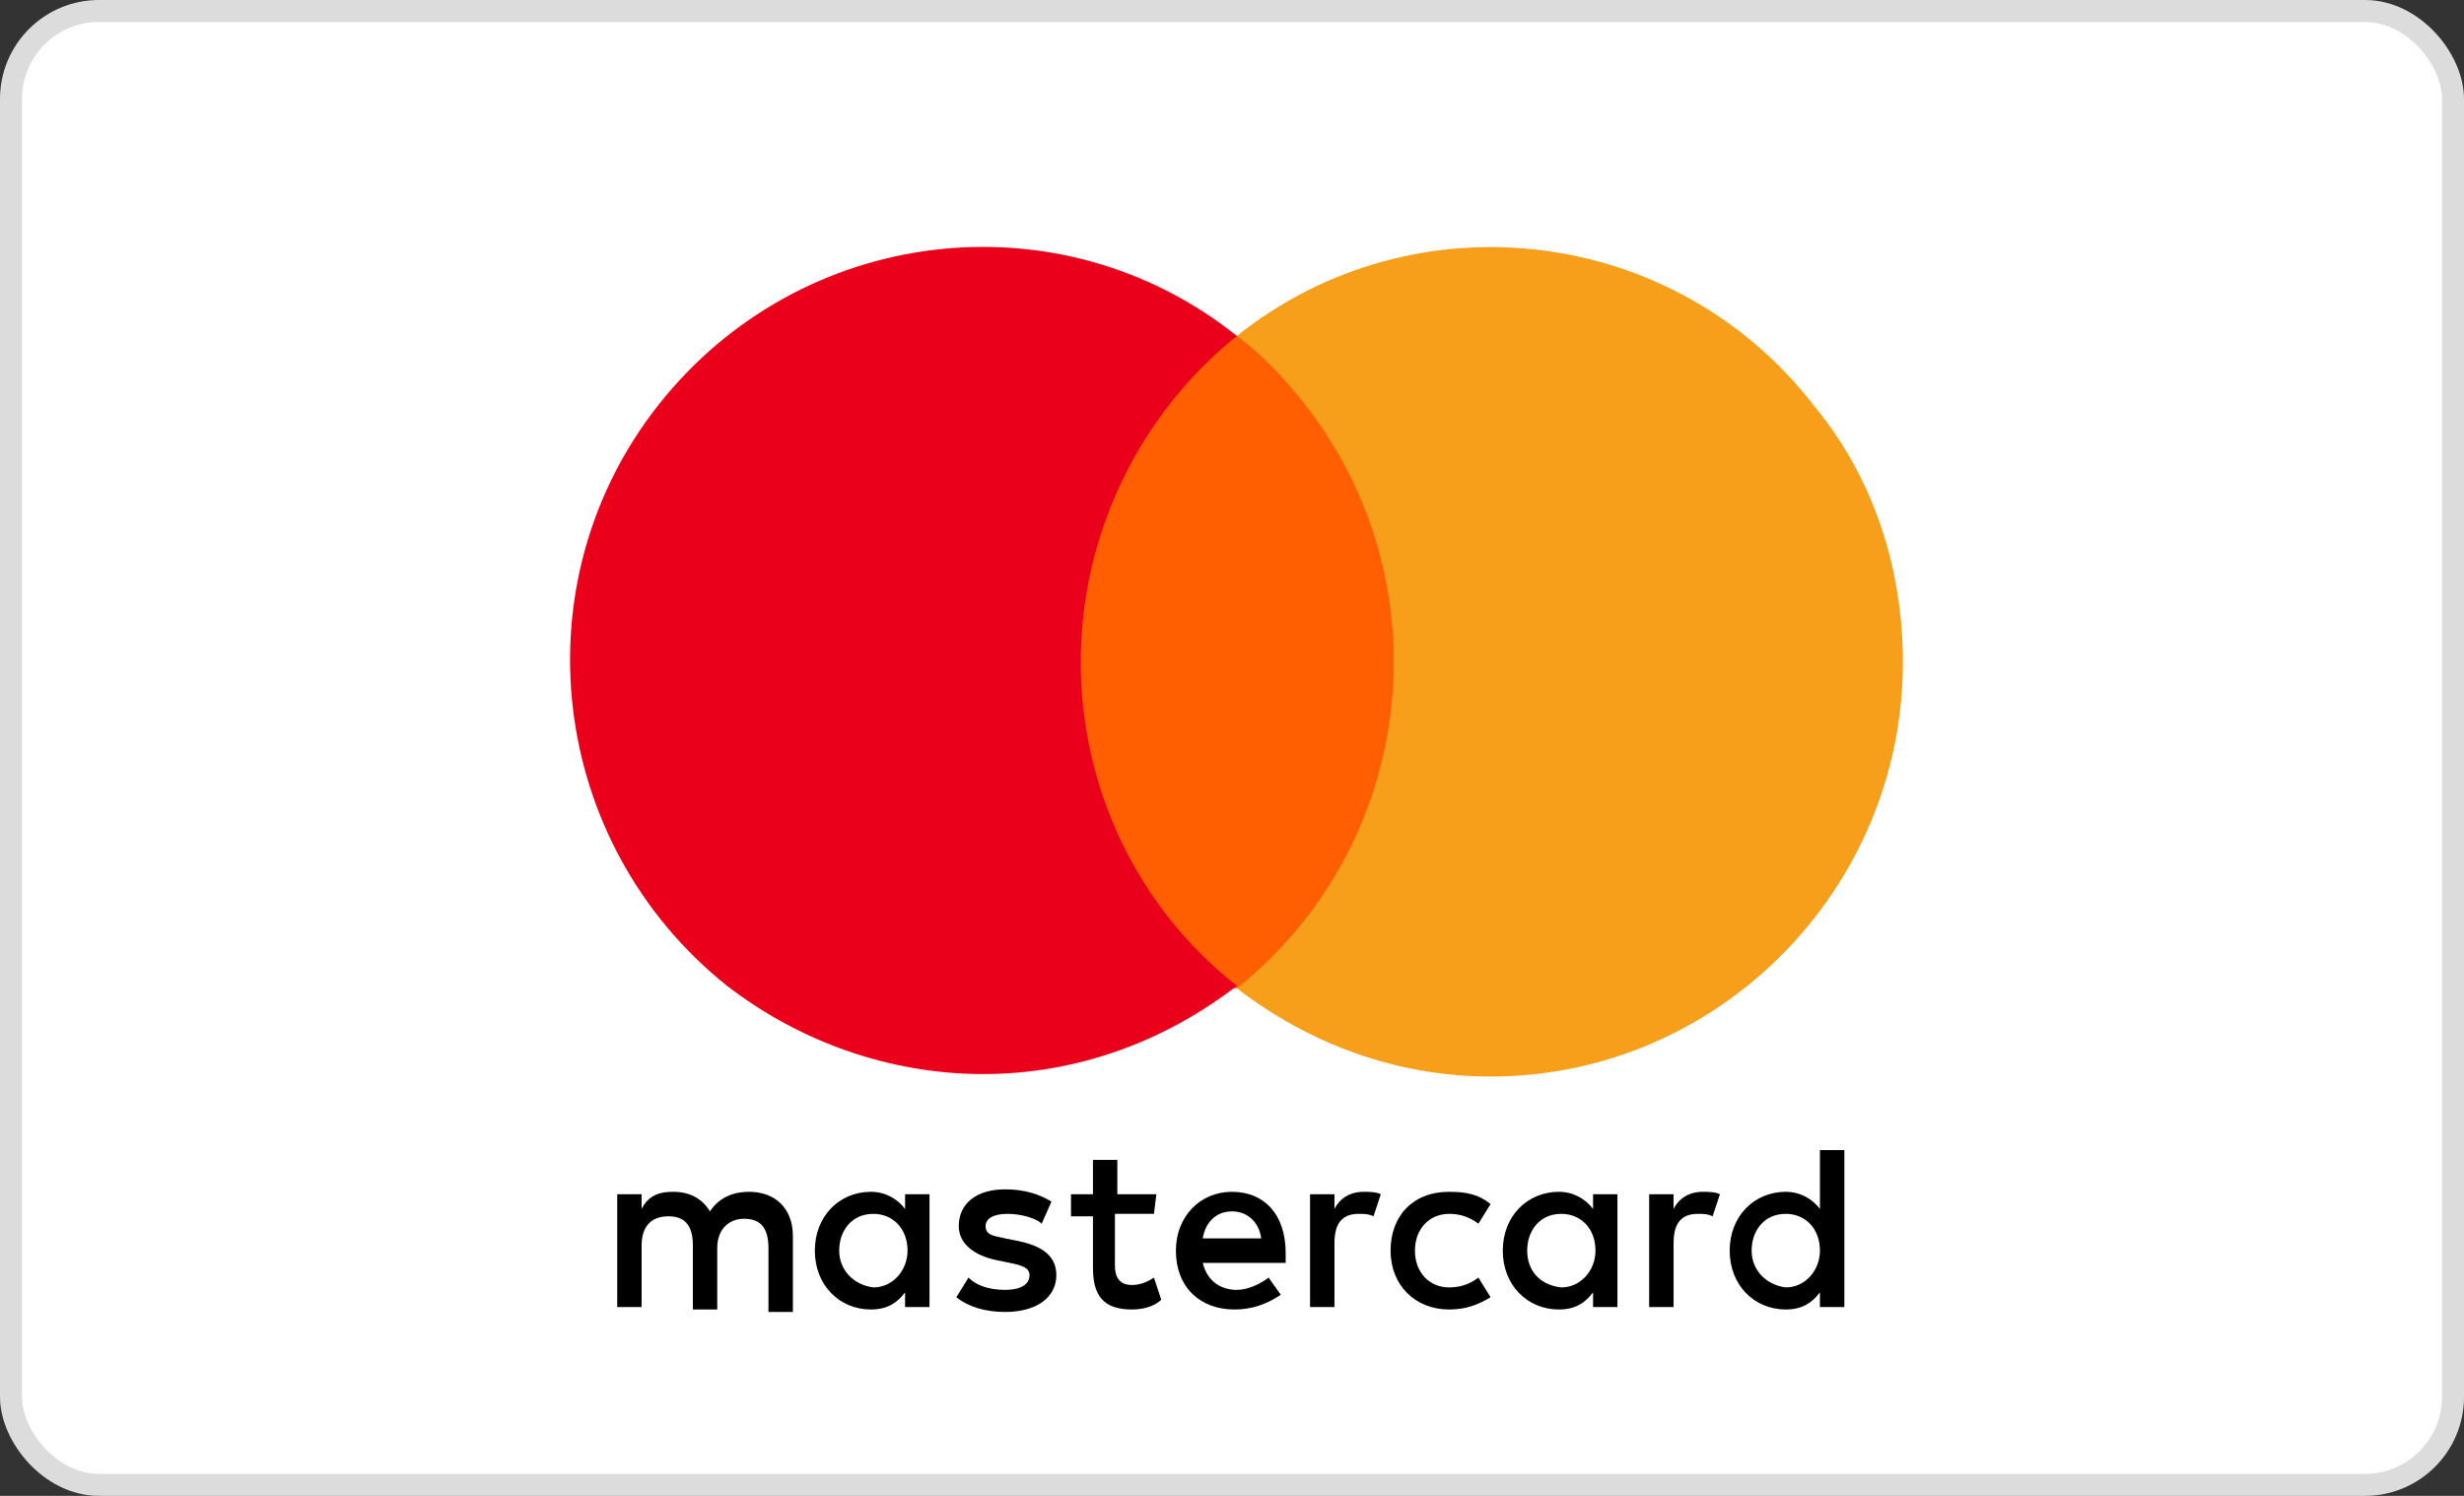 <?xml version="1.0" encoding="UTF-8"?>
<svg width="56px" height="34px" viewBox="0 0 56 34" version="1.1" xmlns="http://www.w3.org/2000/svg" xmlns:xlink="http://www.w3.org/1999/xlink">
    <rect x="0" y="0" width="56" height="34" fill="#333333" stroke="none"/>
    <!-- Generator: Sketch 50.2 (55047) - http://www.bohemiancoding.com/sketch -->
    <title>Payment/Master/color</title>
    <desc>Created with Sketch.</desc>
    <defs></defs>
    <g id="Payment/Master/color" stroke="none" stroke-width="1" fill="none" fill-rule="evenodd">
        <g id="Master_color">
            <rect id="Rectangle" stroke="#DCDCDC" stroke-width="0.5" fill="#FFFFFF" x="0.25" y="0.25" width="55.5" height="33.5" rx="2"></rect>
            <g id="_Group_" transform="translate(12.475, 5.574)" fill-rule="nonzero">
                <rect id="Rectangle-path" fill="#FF5F00" x="11.145" y="2.062" width="9.038" height="14.826"></rect>
                <path d="M12.087,9.475 C12.087,6.577 13.418,3.846 15.636,2.062 C11.588,-1.17 5.711,-0.446 2.495,3.623 C-0.721,7.692 -5.55111512e-16,13.6 4.048,16.833 C5.711,18.115 7.762,18.839 9.869,18.839 C11.976,18.839 13.972,18.115 15.636,16.833 C13.362,15.049 12.087,12.318 12.087,9.475 Z" id="_Path_" fill="#EB001B"></path>
                <path d="M30.772,9.475 C30.772,14.659 26.558,18.895 21.402,18.895 C19.295,18.895 17.299,18.17 15.636,16.889 C19.683,13.656 20.404,7.748 17.188,3.623 C16.745,3.066 16.246,2.508 15.636,2.062 C19.683,-1.17 25.616,-0.446 28.776,3.679 C30.107,5.295 30.772,7.357 30.772,9.475 Z" id="Shape" fill="#F79E1B"></path>
            </g>
        </g>
        <g id="Group" transform="translate(14, 26)">
            <path d="M4.02,3.708 L4.02,2.092 C4.02,1.479 3.632,1.089 3.022,1.089 C2.689,1.089 2.356,1.2 2.135,1.534 C1.968,1.256 1.691,1.089 1.303,1.089 C1.026,1.089 0.749,1.144 0.582,1.479 L0.582,1.144 L0.028,1.144 L0.028,3.708 L0.582,3.708 L0.582,2.315 C0.582,1.869 0.804,1.646 1.192,1.646 C1.58,1.646 1.747,1.869 1.747,2.315 L1.747,3.764 L2.301,3.764 L2.301,2.37 C2.301,1.925 2.578,1.702 2.911,1.702 C3.299,1.702 3.465,1.925 3.465,2.37 L3.465,3.82 L4.02,3.82 L4.02,3.708 Z" id="Path" fill="#000000"></path>
            <path d="M12.281,1.144 L11.394,1.144 L11.394,0.364 L10.84,0.364 L10.84,1.144 L10.341,1.144 L10.341,1.646 L10.84,1.646 L10.84,2.816 C10.84,3.43 11.061,3.764 11.727,3.764 C11.949,3.764 12.226,3.708 12.392,3.541 L12.226,3.039 C12.059,3.151 11.893,3.207 11.727,3.207 C11.45,3.207 11.339,3.039 11.339,2.761 L11.339,1.59 L12.226,1.59 L12.281,1.144 Z" id="Path" fill="#000000"></path>
            <path d="M16.994,1.089 C16.661,1.089 16.44,1.256 16.329,1.479 L16.329,1.144 L15.774,1.144 L15.774,3.708 L16.329,3.708 L16.329,2.259 C16.329,1.813 16.495,1.59 16.883,1.59 C16.994,1.59 17.105,1.59 17.216,1.646 L17.382,1.144 C17.271,1.089 17.105,1.089 16.994,1.089 Z" id="Path" fill="#000000"></path>
            <path d="M9.897,1.311 C9.62,1.144 9.287,1.033 8.844,1.033 C8.178,1.033 7.79,1.367 7.79,1.869 C7.79,2.259 8.123,2.538 8.677,2.649 L8.954,2.705 C9.232,2.761 9.398,2.816 9.398,2.984 C9.398,3.207 9.176,3.318 8.844,3.318 C8.455,3.318 8.178,3.207 8.012,3.039 L7.735,3.485 C8.012,3.708 8.4,3.82 8.844,3.82 C9.564,3.82 10.008,3.485 10.008,2.984 C10.008,2.538 9.675,2.315 9.121,2.203 L8.844,2.148 C8.622,2.092 8.4,2.092 8.4,1.869 C8.4,1.702 8.566,1.59 8.899,1.59 C9.232,1.59 9.564,1.702 9.675,1.813 L9.897,1.311 Z" id="Path" fill="#000000"></path>
            <path d="M24.701,1.089 C24.368,1.089 24.147,1.256 24.036,1.479 L24.036,1.144 L23.481,1.144 L23.481,3.708 L24.036,3.708 L24.036,2.259 C24.036,1.813 24.202,1.59 24.59,1.59 C24.701,1.59 24.812,1.59 24.923,1.646 L25.089,1.144 C24.978,1.089 24.812,1.089 24.701,1.089 Z" id="Path" fill="#000000"></path>
            <path d="M17.604,2.426 C17.604,3.207 18.158,3.764 18.935,3.764 C19.323,3.764 19.6,3.652 19.877,3.485 L19.6,3.039 C19.378,3.207 19.156,3.262 18.935,3.262 C18.491,3.262 18.158,2.928 18.158,2.426 C18.158,1.925 18.491,1.59 18.935,1.59 C19.156,1.59 19.378,1.646 19.6,1.813 L19.877,1.367 C19.6,1.144 19.323,1.089 18.935,1.089 C18.103,1.089 17.604,1.646 17.604,2.426 Z" id="Path" fill="#000000"></path>
            <path d="M22.76,2.426 L22.76,1.144 L22.206,1.144 L22.206,1.479 C22.04,1.256 21.762,1.089 21.43,1.089 C20.709,1.089 20.154,1.646 20.154,2.426 C20.154,3.207 20.709,3.764 21.43,3.764 C21.818,3.764 22.04,3.597 22.206,3.374 L22.206,3.708 L22.76,3.708 L22.76,2.426 Z" id="Path" fill="#000000"></path>
            <path d="M20.709,2.426 C20.709,1.98 20.986,1.59 21.485,1.59 C21.929,1.59 22.261,1.925 22.261,2.426 C22.261,2.872 21.929,3.262 21.485,3.262 C20.986,3.207 20.709,2.872 20.709,2.426 Z" id="Path" fill="#FFFFFF"></path>
            <path d="M14,1.089 C13.279,1.089 12.725,1.646 12.725,2.426 C12.725,3.262 13.279,3.764 14.055,3.764 C14.444,3.764 14.776,3.652 15.109,3.43 L14.832,3.039 C14.61,3.207 14.333,3.318 14.111,3.318 C13.778,3.318 13.446,3.151 13.335,2.705 L15.22,2.705 C15.22,2.649 15.22,2.593 15.22,2.482 C15.22,1.59 14.721,1.089 14,1.089 Z" id="Path" fill="#000000"></path>
            <path d="M14,1.534 C14.333,1.534 14.61,1.757 14.665,2.148 L13.335,2.148 C13.39,1.813 13.612,1.534 14,1.534 Z" id="Path" fill="#FFFFFF"></path>
            <path d="M27.917,2.426 L27.917,0.141 L27.362,0.141 L27.362,1.479 C27.196,1.256 26.919,1.089 26.586,1.089 C25.865,1.089 25.311,1.646 25.311,2.426 C25.311,3.207 25.865,3.764 26.586,3.764 C26.974,3.764 27.196,3.597 27.362,3.374 L27.362,3.708 L27.917,3.708 L27.917,2.426 Z" id="Path" fill="#000000"></path>
            <path d="M25.81,2.426 C25.81,1.98 26.087,1.59 26.586,1.59 C27.03,1.59 27.362,1.925 27.362,2.426 C27.362,2.872 27.03,3.262 26.586,3.262 C26.143,3.207 25.81,2.872 25.81,2.426 Z" id="Path" fill="#FFFFFF"></path>
            <path d="M7.125,2.426 L7.125,1.144 L6.57,1.144 L6.57,1.479 C6.404,1.256 6.127,1.089 5.794,1.089 C5.073,1.089 4.519,1.646 4.519,2.426 C4.519,3.207 5.073,3.764 5.794,3.764 C6.182,3.764 6.404,3.597 6.57,3.374 L6.57,3.708 L7.125,3.708 L7.125,2.426 Z" id="Path" fill="#000000"></path>
            <path d="M5.073,2.426 C5.073,1.98 5.35,1.59 5.85,1.59 C6.293,1.59 6.626,1.925 6.626,2.426 C6.626,2.872 6.293,3.262 5.85,3.262 C5.406,3.207 5.073,2.872 5.073,2.426 Z" id="Path" fill="#FFFFFF"></path>
        </g>
    </g>
</svg>